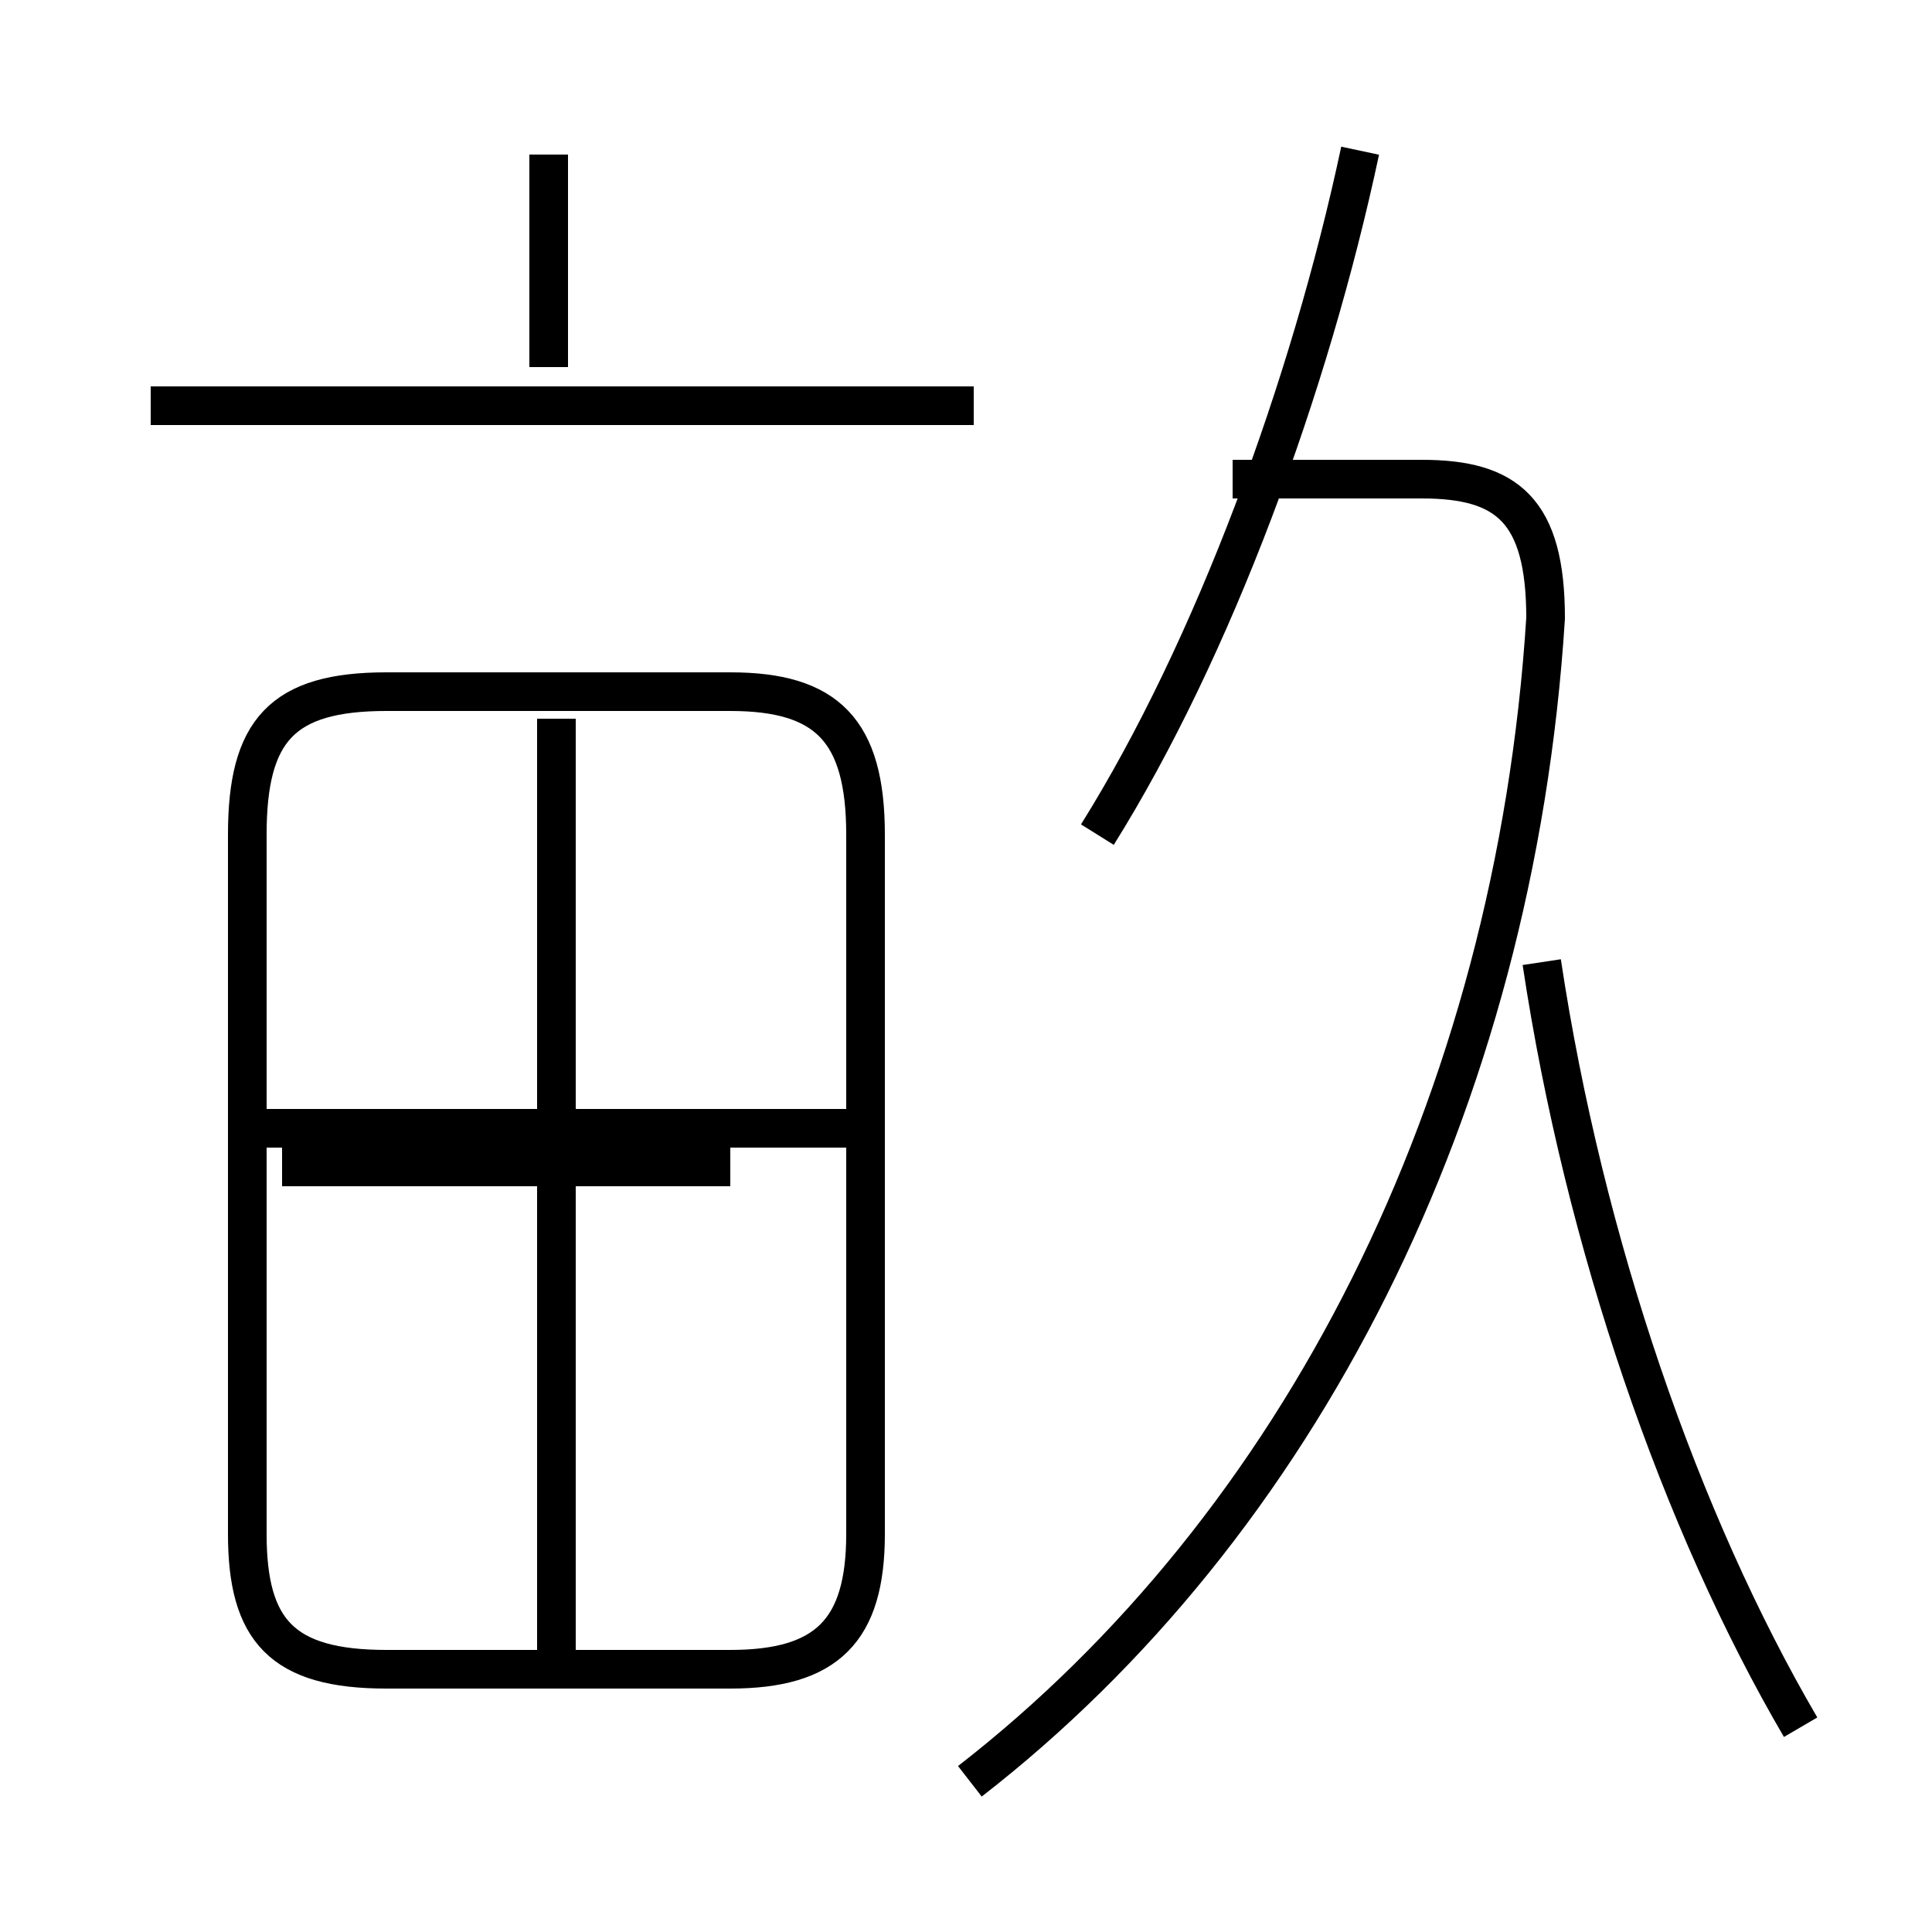 <?xml version='1.0' encoding='utf8'?>
<svg viewBox="0.0 -6.0 50.0 50.0" version="1.1" xmlns="http://www.w3.org/2000/svg">
<rect x="0.0" y="-6.0" width="50.0" height="50.0" fill="#808080" stroke="none"/>
<rect x="-1000" y="-1000" width="2000" height="2000" stroke="white" fill="white"/>
<g style="fill:white;stroke:#000000;  stroke-width:1">
<path d="M 25.1 2.1 C 33.6 -4.5 39.2 -15.4 40.0 -28.0 C 40.0 -30.8 39.0 -31.6 36.8 -31.6 L 31.9 -31.6 M 14.4 -1.1 L 14.4 -25.4 M 18.9 -13.8 L 7.3 -13.8 M 18.9 -0.8 L 10.0 -0.8 C 7.3 -0.8 6.4 -1.8 6.4 -4.3 L 6.4 -22.4 C 6.4 -25.1 7.3 -26.1 10.0 -26.1 L 18.9 -26.1 C 21.4 -26.1 22.4 -25.1 22.4 -22.4 L 22.4 -4.3 C 22.4 -1.8 21.4 -0.8 18.9 -0.8 Z M 22.1 -14.8 L 6.5 -14.8 M 25.2 -33.5 L 3.9 -33.5 M 14.2 -34.5 L 14.2 -40.0 M 46.6 0.7 C 43.5 -4.6 41.0 -11.8 39.9 -19.1 M 28.4 -22.4 C 31.4 -27.2 33.9 -34.0 35.2 -40.1" transform="translate(0.0, 38.0)" />
</g>
</svg>
